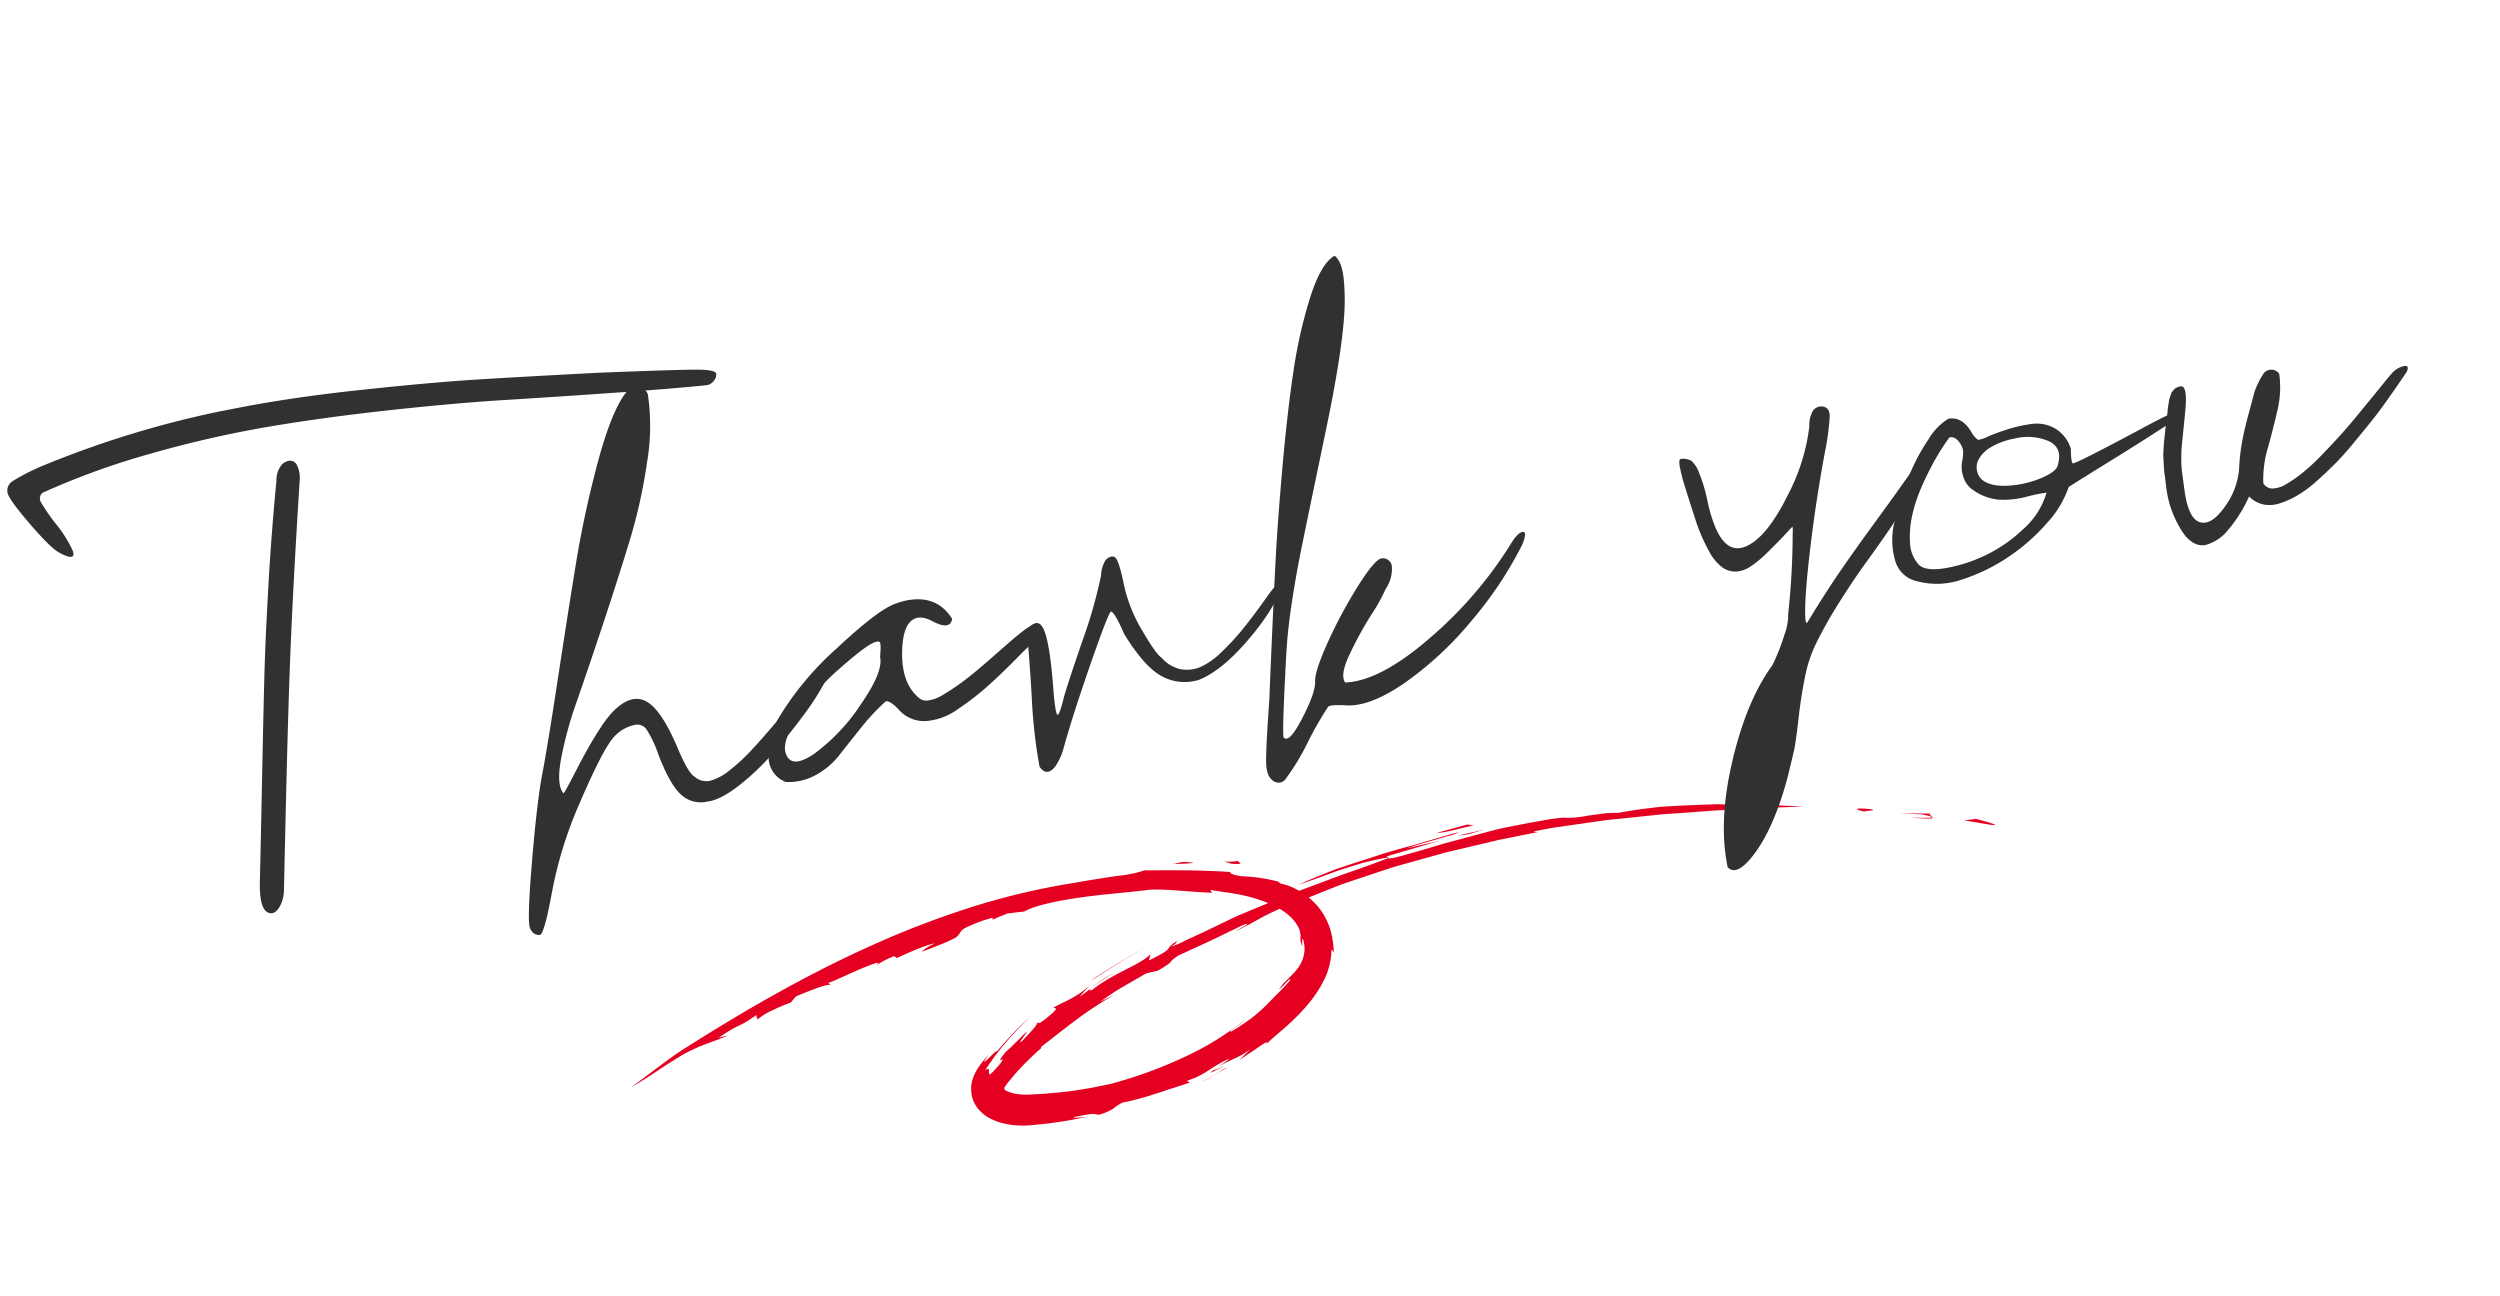 <svg xmlns="http://www.w3.org/2000/svg" xmlns:xlink="http://www.w3.org/1999/xlink" width="450.128" height="233.431" viewBox="0 0 450.128 233.431"><defs><clipPath id="a"><rect width="428.521" height="154.504" fill="none"/></clipPath></defs><g transform="translate(0 81.766) rotate(-11)"><g clip-path="url(#a)"><path d="M744.29,294.019c.953.3.848.153.254-.2s-1.7-.882-2.708-1.38L739.7,292.3Z" transform="translate(-405.127 -160.089)" fill="#e50021"/><path d="M720.607,285.769l-5.462-1.121,3.89.956c4.1,1.714-.789.473-2.408.063,6.922,2.131,2.758.09,3.979.1" transform="translate(-391.676 -155.898)" fill="#e50021"/><path d="M701.069,280.165c-3.4-1.015-2.562-.33-1.171.207.276-.113,2.564.329,1.171-.207" transform="translate(-382.661 -153.157)" fill="#e50021"/><path d="M428.7,332.038c-1,.221-2.158.521-2.032.357-1.045.459-1.249.631,2.032-.357" transform="translate(-233.308 -181.853)" fill="#e50021"/><path d="M427.495,332.476l.675-.29-.64.235c-.06.036-.019.035-.035.055" transform="translate(-234.134 -181.934)" fill="#e50021"/><path d="M284.243,270.964a39.422,39.422,0,0,1,4.562-1.9l4.563-1.57,2.147-.078c3.8-1.3,1.571-.934,4.3-2.028.452-.09.962-.207,1.512-.344s1.139-.3,1.76-.434c1.238-.286,2.562-.621,3.827-.95l3.462-.921,1.315-.351c.374-.095.681-.148.895-.191.619,0,.268.159-.305.348a15.736,15.736,0,0,0-1.626.6l2.658-.78c.694-.214,1.25-.408,1.843-.6a42.249,42.249,0,0,1,5.4-1.372l.121.123c.848-.237,1.727-.385,2.614-.573l2.7-.533c1.83-.342,3.7-.727,5.627-1.025l5.883-.776,3-.382c1.008-.109,2.024-.172,3.042-.26l6.137-.492c1.025-.1,2.054-.106,3.08-.154l3.076-.119,3.06-.125,1.522-.066,1.515,0,5.97-.043a2.117,2.117,0,0,1-1.2-.268l3.135.022c1.053.014,2.112.1,3.178.142l6.45.323c.541.018,1.08.069,1.619.121l1.619.147,3.235.29,3.222.28.8.068.8.1,1.585.2,6.237.749c1.026.1,2.029.264,3.021.417l2.941.435c1.933.289,3.821.506,5.62.78,1.794.3,3.518.568,5.158.795-1.1-.243-2.291-.524-3.552-.832l-1.94-.48c-.666-.15-1.352-.282-2.047-.43l-4.3-.9-2.214-.463c-.742-.158-1.488-.314-2.243-.422-3.009-.482-6.03-.94-8.872-1.3-2.857-.243-5.535-.395-7.839-.4-.418-.091-.866-.171-1.333-.242a13.891,13.891,0,0,0-1.446-.16c-.988-.07-2-.115-2.958-.162a16.4,16.4,0,0,1-4.256-.5c-.817-.057-1.6-.139-2.366-.158l-2.21-.045c-1.425-.022-2.759-.028-4.029-.023s-2.477.007-3.651.06l-3.445.234-3.418.244-1.754.12-.9.058-.914.095c-2.461.255-5.139.5-8.273.716-.9,0-1.14-.038-1.222-.143s0-.238-.275-.334c.824-.13,1.655-.179,2.484-.264l2.487-.233,4.979-.465-6.1.2c1.308-.208,3.571-.378,5.595-.561,1.01-.109,1.966-.153,2.711-.226a4.333,4.333,0,0,0,1.462-.29l-3.5.278c-1.231.128-2.52.247-3.847.362-2.651.249-5.458.377-8.206.76l-4.08.494-1.977.25c-.649.084-1.289.159-1.907.283-2.483.449-4.745.9-6.6,1.36,1.78-.216,3.768-.53,5.836-.868l1.565-.253,1.591-.188c1.064-.124,2.132-.244,3.187-.351,1.872-.038,4.749-.232,4.586.045-2.989.52-5.849.956-8.653,1.342l-8.269,1.38-2.062.33-2.057.416-4.169.848-2.124.436c-.713.15-1.435.285-2.151.484l-4.4,1.152c-1.5.408-3.279.83-4.741,1.186a13.83,13.83,0,0,1-2.887.609c1.933-.663.4-.427,1.974-1.02-4.164,1.455-.176,1.008-6.291,2.708l.522-1.073c-2.157,1.56-7.507,2.138-11.515,4.316-1.639.275,1.054-1.057,4.341-2.233a20.361,20.361,0,0,0-3.745,1.5c-.436.228-.845.451-1.33.687s-1.034.507-1.761.8c.82-.61,1.644-1.23,2.488-1.821-2.864,1.888-5.61,2.212-7.449,2.852-.061.133.37.129.339.323-.014.1-.144.244-.507.481s-.954.568-1.884,1.059c-1.631.782-.91.181-1.336.292a3.84,3.84,0,0,1-.969.941c-.583.5-1.464,1.107-2.6,1.9-.567.07,1.326-1.337,1.361-1.634-.9.547-1.673,1.117-2.42,1.591-.721.512-1.416.936-2.082,1.328-2.807,2.469.4.126-1.2,1.763-.554.442-.988.768-1.321,1.006a7.419,7.419,0,0,1-.71.484c-.315.176-.374.07-.359-.136.025-.4.412-1.189-.583-.6a16.551,16.551,0,0,1,1.207-1.262c.421-.4.841-.825,1.29-1.217l1.349-1.168,1.367-1.081c1.809-1.372,3.484-2.5,4.467-3.16a58.3,58.3,0,0,0-6.928,4.908c.2-.617-4.768,3.348-1.489.181l-1.275,1.027a14.429,14.429,0,0,0-1.357,1.282c-.118.133-.224.251-.35.407-.145.176-.261.341-.387.517a7.021,7.021,0,0,0-.626,1.116,5.615,5.615,0,0,0-.385,1.223,5.032,5.032,0,0,0-.072.639,5.373,5.373,0,0,0-.037.643,5.748,5.748,0,0,0,.671,2.487,7.3,7.3,0,0,0,1.679,2.014,9.931,9.931,0,0,0,1.847,1.194,13.6,13.6,0,0,0,1.872.778,16.206,16.206,0,0,0,1.9.49c.318.068.64.113.962.159s.583.062.875.093c1.143.1,2.271.243,3.389.283,1.117.06,2.213.129,3.287.124,1.073.016,2.119.032,3.133-.011-1.148-.083-2.618-.227-2.372-.4,1.044.011,1.8,0,2.353.009a7.467,7.467,0,0,1,1.173.1c.513.1.614.251,1.046.338a9.089,9.089,0,0,0,2.751-.582,9.385,9.385,0,0,1,1.816-.749l1.127-.012,1.01-.053,1.743-.113c1.056-.086,1.921-.213,2.764-.3s1.646-.228,2.587-.329,2.005-.246,3.363-.405l-.445-.419c3.821-.531,4.154-1.418,8.133-2.457.251.025-1.186.7-2.371,1.172a24.514,24.514,0,0,1,3.365-1.012,13.153,13.153,0,0,0,3.252-1.156c-.809.523-1.614,1.076-2.444,1.58.676-.244,1.408-.579,2.126-.874l1.044-.436.922-.41c1.126-.49,1.784-.7,1.206-.176l.86-.5.919-.55,2.035-1.162a40.439,40.439,0,0,0,4.491-3,22.5,22.5,0,0,0,4.131-4.087,12.755,12.755,0,0,0,2.394-5.193c.107.191.21.388.313.59a17.836,17.836,0,0,0,.187-3.913A12.073,12.073,0,0,0,326,261.53a13.108,13.108,0,0,0-3.018-3.6,10.34,10.34,0,0,0-2.776-1.7l-.332-.416a30.348,30.348,0,0,0-6.252-2.2c-1.383-.492-1.8-.784-1.9-.966s.115-.248-.023-.19c-6.143-1.622-11.044-2.443-15.051-3.229a21.858,21.858,0,0,1-4.921.049c-2.446-.121-5.419-.217-8.051-.256a126.3,126.3,0,0,0-19.246.8,164.427,164.427,0,0,0-19.114,3.419c-6.27,1.479-12.4,3.272-18.315,5.215s-11.632,4.046-17.084,6.177c-3.292,1.2-7.587,3.492-11.56,5.326,5.05-1.769,5.419-2.224,10.359-4.032,3.773-1.188,5.347-1.1,8.678-1.831l-1.793.081c4.92-2.093,3.56-.925,7.408-2.711l.08.819a12.594,12.594,0,0,1,3.137-1.161c1.265-.324,2.559-.569,3.319-.69l1.162-.92c3.3-.648,5.441-1.067,6.55-.852l-.446-.408c.65,0,3.752-.836,6.254-1.362s4.383-.806,2.55.039a16.813,16.813,0,0,1,3.8-1.145l.416.433c2.951-.749,6.284-1.409,7.194-1.262a7.009,7.009,0,0,0-2.6,1.016c3.155-.53,4.887-.881,5.887-1.17a2.635,2.635,0,0,0,1.476-.8,2.123,2.123,0,0,1,1.214-.761,25.348,25.348,0,0,1,5.147-.86l-.1.341c.948-.22,1.9-.393,2.855-.583l1.527.1,1.524.133c2.018-.688,6.038-.775,10.376-.557s8.98.791,12.416,1c2.69.321,6.086,1.5,11.035,2.689l-.2-.578c.484.195,1.136.44,1.914.714l1.256.436c.449.152.885.332,1.361.507a27.272,27.272,0,0,1,5.766,3.036c.461.307.859.665,1.27,1a12.835,12.835,0,0,1,1.063,1.075,10.218,10.218,0,0,1,.842,1.091l.3.546c.048.089.1.174.143.262s.068.178.1.266a3.95,3.95,0,0,1,.144,3.121c.024.147.06.278.073.39s.011.208.015.287a2.1,2.1,0,0,0,.042.307c.028.1.048-.008.08-.188.1-.357.086-1.033.3-1.019a5.334,5.334,0,0,1-.445,3.061,6.327,6.327,0,0,1-1.275,1.808c-.239.221-.471.418-.694.608l-.731.534-1.788,1.194c-.768.67-1.016.886-.94.875a5.107,5.107,0,0,0,.891-.538c.432-.282.873-.626,1.14-.779.247-.165.335-.137-.014.3-1.257.945-2.211,1.575-2.983,2.1l-2.007,1.389c-.673.437-1.421.894-2.476,1.469-.534.278-1.161.56-1.9.889s-1.6.662-2.622,1.026c-.9.049,2-1,2.721-1.571a51.168,51.168,0,0,1-11.293,4.315,80.015,80.015,0,0,1-14.142,2.338l-.984.042-1.013.006c-.683,0-1.383.017-2.1.01-1.431-.042-2.921-.064-4.451-.188L274,285.551l-1.167-.12c-.782-.09-1.576-.138-2.37-.267l-1.2-.17-.6-.085c-.191-.029-.429-.055-.566-.088a10.63,10.63,0,0,1-1.868-.519,6.614,6.614,0,0,1-1.518-.791c-.081-.07-.177-.149-.236-.191l-.051-.066a.488.488,0,0,1-.069-.144.241.241,0,0,1,0-.152.226.226,0,0,1,.037-.137.44.44,0,0,1,.086-.105l.025-.021c.006-.005,0,.011.008,0a.774.774,0,0,1,.055-.06c.075-.082.166-.174.269-.271.392-.383,1.087-.92,1.683-1.4.6-.5,1.25-.934,1.862-1.4.638-.434,1.265-.867,1.9-1.271s1.267-.8,1.917-1.153l.089-.271c2.207-1.091,4.467-2.3,6.9-3.464a63.948,63.948,0,0,1,7.853-3.217c-.937.247-1.871.5-2.8.775" transform="translate(-108.635 -136.34)" fill="#e50021"/><path d="M539.29,256.58l-1.016-.406-2.9.22c-.964.079-1.93.127-2.891.26a24.358,24.358,0,0,0,3.074.049c1-.046,2.111-.127,3.73-.124" transform="translate(-291.636 -140.303)" fill="#e50021"/><path d="M542.589,259.726l3.011-.279-4.88.155Z" transform="translate(-296.146 -142.096)" fill="#e50021"/><path d="M386.394,283.571l.723-.209c1.7-.7,3.41-1.385,5.135-2.023.861-.325,1.727-.635,2.593-.944l2.617-.869-2.8.908c-.925.329-1.853.65-2.774.994q-2.769,1.008-5.492,2.143" transform="translate(-211.623 -153.093)" fill="#e50021"/><path d="M426.29,333.028a16.364,16.364,0,0,1-2.077.835c-.754.257-1.529.466-2.158.725,1.686-.512,3.339-1.12,4.985-1.733-.247.069-.5.116-.75.173" transform="translate(-231.154 -182.301)" fill="#e50021"/><path d="M450.137,252.509a7.876,7.876,0,0,1-2.5-.328c-.4-.12-.226-.094.963.6,1.581.4,1.741.35,1.6.167s-.563-.457-.062-.438" transform="translate(-245.061 -138.086)" fill="#e50021"/><path d="M427.093,249.179a30.045,30.045,0,0,0,3.783.552c-2.275-.836-2.445-.438-3.783-.552" transform="translate(-233.914 -136.472)" fill="#e50021"/><path d="M66.367,1.083q12.048,1.039,19.6,2.007T108.737,6.2Q123.014,8.4,126.181,9.032t3.163,1.365a1.608,1.608,0,0,1-.576,1.088,2.1,2.1,0,0,1-1.405.617q-6.128-.545-16.668-1.839T91.171,7.789q-8.984-1.181-20.8-2.168t-22-1.238a199.889,199.889,0,0,0-21.459.686A135.853,135.853,0,0,0,6.177,8.3a1.35,1.35,0,0,0-.655,1.426A34.454,34.454,0,0,0,7.5,14.283a22.2,22.2,0,0,1,2.055,5.36q.2,2.027-2.493-.219-1.346-1.1-4.207-6.122T0,7.081A2,2,0,0,1,1.281,5.216a37.977,37.977,0,0,1,6.112-1.74A178.319,178.319,0,0,1,44.6,0q9.714.042,21.763,1.082M52.085,12.061A5.278,5.278,0,0,1,52.02,15.1Q46.9,34.767,43.931,47.508T35.187,86.927a6.853,6.853,0,0,1-1,2.281q-1.254,1.709-2.395,1.133-1.608-.839-.6-5.614,1.643-7.524,4.321-19.956t3.949-18.062q1.271-5.631,3.544-14.583T47.972,14.1a4.181,4.181,0,0,1,1.075-2.177,2.353,2.353,0,0,1,1.692-.824,1.4,1.4,0,0,1,1.347.967" transform="translate(0 0)" fill="#313133"/><path d="M209.559,22.6a1.821,1.821,0,0,1,.67,1.276,39.229,39.229,0,0,1-2.494,11.99,95.883,95.883,0,0,1-5.956,13.585q-3.535,6.635-7.488,13.657t-7.146,12.515a69.049,69.049,0,0,0-4.848,9.824q-1.655,4.331-.676,6,.052.052.887-.958t2.115-2.64q1.279-1.631,2.742-3.365t3.054-3.363a19.853,19.853,0,0,1,2.79-2.456q3.907-2.632,6.288-.544t3.907,9.524q.966,4.524,1.95,5.359a3.165,3.165,0,0,0,2.618,1.259,9.573,9.573,0,0,0,3.824-1.2,33.058,33.058,0,0,0,4.584-2.837q2.293-1.678,4.873-3.745t4.693-3.85q2.112-1.783,4.04-3.125a11.8,11.8,0,0,1,2.969-1.65q.569.47-1.181,2.722a45.148,45.148,0,0,1-4.905,5.174q-3.157,2.921-6.779,5.737a44.474,44.474,0,0,1-7.319,4.669q-3.7,1.854-5.982,1.688a5.234,5.234,0,0,1-4.536-2.253q-1.576-2.24-2.538-7.752a20.692,20.692,0,0,0-1.251-4.889,2.039,2.039,0,0,0-1.943-1.152,7.073,7.073,0,0,0-5,2.264q-2.348,2.277-7.472,9.786a73.229,73.229,0,0,0-7.594,13.994q-1.155,2.9-1.838,4.46a24.1,24.1,0,0,1-1.232,2.488q-.549.932-.887.879a2.117,2.117,0,0,1-.8-.367,2.09,2.09,0,0,1-.669-1.509q.009-1.975,2.831-11.937t4.714-14.682q1.89-4.719,5.993-16.209t7.2-19.866q3.1-8.376,7.19-16.8t7.271-11.371a3.038,3.038,0,0,1,1.978-.771,2.148,2.148,0,0,1,1.348.447" transform="translate(-93.672 -12.135)" fill="#313133"/><path d="M314.455,130.844q-.737,2.023-3.532-.223-2.227-1.828-3.893-.744t-2.515,4.924q-1.271,5.71,1.364,8.89a1.967,1.967,0,0,0,1.581.76,6.594,6.594,0,0,0,2.6-.43q1.483-.513,3.148-1.259t3.54-1.777q1.875-1.03,3.463-1.959t3.229-1.882q1.641-.954,2.578-1.418l.885-.464q2.5-1.132,2.91-.039.358.936-1.361,2.28-.989.516-4.116,2.658t-5.939,3.818a49,49,0,0,1-6.118,3.065,11.178,11.178,0,0,1-6.056.961,6.079,6.079,0,0,1-4.351-2.98q-1.187-1.875-1.966-1.879a37.684,37.684,0,0,0-5.446,3.951q-2.947,2.508-4.8,4.109a13.54,13.54,0,0,1-4.556,2.526,10.119,10.119,0,0,1-5.664.235,4.8,4.8,0,0,1-2.186-4.945,13.272,13.272,0,0,1,3.486-7,54.2,54.2,0,0,1,12.095-9.792q7.918-4.979,11.351-5.847a12.855,12.855,0,0,1,2.911-.351q5.505.024,7.356,4.811m-21.79,5.048a39.806,39.806,0,0,0-8.6,6.664q-3.652,3.777-3.662,5.959c0,.07,0,.122,0,.156q.246,3.379,5.085,1.269a34.394,34.394,0,0,0,9.8-7.023q5.216-5.068,5.125-7.822.685-2.386.427-2.648a.72.72,0,0,0-.519-.158q-1.559-.007-7.653,3.6" transform="translate(-151.827 -69.027)" fill="#313133"/><path d="M402.88,124.6q.725.367.755,5.407a27.019,27.019,0,0,0,1.651,8.553q1.617,4.657,2.5,5.492a6.347,6.347,0,0,0,3,2.689,6.216,6.216,0,0,0,3.557.275,13.266,13.266,0,0,0,4.295-1.955,45.361,45.361,0,0,0,4.743-3.512q2.294-1.938,5.372-4.886a17.348,17.348,0,0,1,1.773-1.5q1.146-.774,1.09.161-2.148,3.939-7.856,8.486t-10.024,5.411a8.55,8.55,0,0,1-6.46-1.821q-2.822-2.22-5.287-8.829-.917-4.107-1.539-4.423-.364-.157-5.283,8.29t-7.75,14.1a10.634,10.634,0,0,1-2.2,3.107q-1.824,1.55-2.751-.531a92.787,92.787,0,0,1,.989-12.386q1.02-7.606,1.348-11.4a1.768,1.768,0,0,1,.159-.6,2.073,2.073,0,0,1,1.979-1.109,1.084,1.084,0,0,1,.672.574q1.084,1.719.057,10.806-.647,5.5-.232,5.558.363.054,1.675-2.8.943-1.917,5.184-9.3a86,86,0,0,0,5.606-11.015,5.816,5.816,0,0,1,1.023-2.2,1.805,1.805,0,0,1,1.38-.8,1.094,1.094,0,0,1,.571.158" transform="translate(-209.473 -68.155)" fill="#313133"/><path d="M501.5,28.241a39.377,39.377,0,0,1-1.251,6.774q-.978,3.633-2.79,8.534t-3.835,9.724q-2.021,4.823-4.33,10.32t-4.3,10.294q-2,4.8-3.757,9.724t-2.66,8.56q-.21.727-.529,2.076-3.014,12.091-2.914,12.923.05.364.57.366,1.039,0,3.834-3.646t3.063-5.416q.32-1.972,3.822-6.841a84.492,84.492,0,0,1,7.286-8.852q3.783-3.983,4.926-3.823a1.613,1.613,0,0,1,1.472,1.955,6.384,6.384,0,0,1-1.86,3.6,30.123,30.123,0,0,1-3.473,4.115,65.973,65.973,0,0,0-5.3,6.419q-2.248,3.134-1.579,4.591,6.178.961,16.386-4.89A73.322,73.322,0,0,0,521.843,80.93q1.566-1.759,2.5-1.807,1.038-.047-.374,2.18A69.212,69.212,0,0,1,512.022,93.33a61.144,61.144,0,0,1-13.882,8.537q-6.846,2.932-10.944,1.823-2.542-.634-3.116-.377a60.112,60.112,0,0,0-4.908,5.693,42.612,42.612,0,0,1-5.064,5.589,1.567,1.567,0,0,1-2.285-.01q-1.035-.991-.687-3.276T473.913,100q.159-.727,2.038-8.563t3.6-14.816q1.718-6.979,4.541-16.812t5.347-16.939a85.136,85.136,0,0,1,5.587-12.652q3.063-5.545,5.664-6.365,1.086,1.251.812,4.393" transform="translate(-257.988 -13.061)" fill="#313133"/><path d="M676.469,119.763q1.037.421.771,1.926a46.452,46.452,0,0,1-2.21,6.484q-2.943,7.519-5.232,14.523t-3.216,10.87q-.927,3.865-.459,3.869,4.333-4.762,7.62-7.993t8.138-7.731q4.85-4.5,9.182-8.688,1.718-.979,2.133-.77t.152.884a7.755,7.755,0,0,1-1.047,1.71q-2.976,3.468-6.759,7.244t-6.678,6.465q-2.895,2.689-6.209,6.207a81.07,81.07,0,0,0-5.77,6.781,24.648,24.648,0,0,0-2.985,5.39q-1.313,3.162-2.524,7t-1.842,5.4l-2.046,4.51q-4.4,9.072-9.148,13.052-3.442,2.894-4.628.967-.119-8.365,4.471-18.579t10.38-15.592a37.629,37.629,0,0,0,3.165-4.947,10.49,10.49,0,0,0,1.393-3.6,136.1,136.1,0,0,0,3.542-14.011,5.291,5.291,0,0,0,.213-1.246q-.73.517-2.136,1.549-1.773,1.24-3.387,2.3a20.8,20.8,0,0,1-3.1,1.7,5.309,5.309,0,0,1-2.782.481,4.034,4.034,0,0,1-2.333-1.153,8.558,8.558,0,0,1-1.856-3.359,32.151,32.151,0,0,1-1.324-6.058q-.5-4.158-.726-6.211a30.735,30.735,0,0,1-.219-3.326,4.167,4.167,0,0,1,.162-1.532q.157-.259.624-.153a3.339,3.339,0,0,1,1.426.629,4.955,4.955,0,0,1,.951,2.29,27,27,0,0,1,.548,5.406,27.211,27.211,0,0,0,.346,4.106q1.011,6.29,5.173,5.165,3.9-1.022,8.917-7.6a35.693,35.693,0,0,0,6.128-11.351,5.2,5.2,0,0,1,.945-2.359,1.81,1.81,0,0,1,1.561-.8,1.5,1.5,0,0,1,.675.159" transform="translate(-352.551 -65.504)" fill="#313133"/><path d="M750.191,137.157a4.556,4.556,0,0,0,.98,1.771,5.559,5.559,0,0,0,1.845-.252q1.639-.356,3.795-.607a24.787,24.787,0,0,1,4.391-.111,6.62,6.62,0,0,1,3.941,1.576,6.416,6.416,0,0,1,2.113,4.139q-.427,2.389-.167,2.649.155.156,4.238-1.021t8.687-2.612q4.6-1.434,5.488-1.587a2.688,2.688,0,0,1,.883-.048q.779.056.569.574-.264.778-1.927,1.186-4.892,2-10.824,4.239t-8.638,3.314a18.237,18.237,0,0,1-5.064,5.615,34.978,34.978,0,0,1-7.969,4.667,33.008,33.008,0,0,1-8.946,2.4,13.689,13.689,0,0,1-8.047-1.23,5.2,5.2,0,0,1-3.176-4.43,13.237,13.237,0,0,1,1.225-6.852,50.675,50.675,0,0,1,3.927-7.282,35.764,35.764,0,0,1,4.91-6.135,10.84,10.84,0,0,1,4.195-2.942q2.441.01,3.572,2.976m-7.29,3.787a50.948,50.948,0,0,0-3.344,4.376,27.237,27.237,0,0,0-2.67,4.794,17.794,17.794,0,0,0-1.293,4.7,6.165,6.165,0,0,0,.787,4.107q.929,1.407,4.357,1.551a27.234,27.234,0,0,0,7.407-.8A26.259,26.259,0,0,0,756,156.3a14.051,14.051,0,0,0,5.454-5.691,27.392,27.392,0,0,0-3.689.036,16.162,16.162,0,0,1-4.986-.437,9.412,9.412,0,0,1-4.145-2.512,4.311,4.311,0,0,1-1.313-2.551,5.483,5.483,0,0,1,.351-3.116,7.694,7.694,0,0,0,.475-1.712,3.254,3.254,0,0,0-.305-1.456q-.566-1.353-1.657-1.358a42.628,42.628,0,0,0-3.288,3.44m10.47-.344a5.9,5.9,0,0,0-2.944,2.014,3.11,3.11,0,0,0-.014,3.377q1.24,1.616,4.381,2.045a17.863,17.863,0,0,0,5.95-.13q2.807-.558,3.487-1.491,1.727-3-.473-4.73a9.635,9.635,0,0,0-6.045-1.74,13.212,13.212,0,0,0-4.341.656" transform="translate(-401.066 -73.489)" fill="#313133"/><path d="M849.859,143.7q-.474,1.609-1.08,3.606t-.791,2.646q-.185.649-.451,1.947a19.075,19.075,0,0,0-.348,2.57q-.083,1.273-.2,3.506-.23,4.935,1.689,5.877,1.916.995,5-2a13.18,13.18,0,0,0,3.768-6.322,35.879,35.879,0,0,1,1.475-4.643q.839-2.1,2.046-4.537t1.73-3.577a15.4,15.4,0,0,1,2.168-2.9,1.716,1.716,0,0,1,2.391-.171,1.137,1.137,0,0,1,.491.7,17.83,17.83,0,0,1-1.56,6.3q-1.39,3.138-2.988,6.325a20.255,20.255,0,0,0-2.027,6.1,1.9,1.9,0,0,0,1.45,1.253,4.979,4.979,0,0,0,2.547-.3,23.337,23.337,0,0,0,3.279-1.441,36.348,36.348,0,0,0,3.751-2.3q1.979-1.367,3.882-2.788t3.78-2.971q1.877-1.55,3.311-2.739t2.633-2.2q1.2-1.007,1.616-1.318a4.192,4.192,0,0,1,2.6-1.08q1.09,0,.359,1.092l-2.139,2.121q-1.046,1.035-2.792,2.689t-3.416,3.05q-1.669,1.4-3.7,3.075t-3.908,2.944q-1.876,1.265-3.881,2.451a20.824,20.824,0,0,1-3.8,1.8,15.834,15.834,0,0,1-3.406.79,5.691,5.691,0,0,1-2.933-.4,5.082,5.082,0,0,1-2.2-1.88,25.259,25.259,0,0,1-4.854,5.2,7.809,7.809,0,0,1-4.45,1.877q-2.053.043-3.418-2.482a18.577,18.577,0,0,1-1.656-7.514q0-1.091.087-2.077t.112-1.74a14.322,14.322,0,0,1,.162-1.61q.134-.856.188-1.35a10.467,10.467,0,0,1,.266-1.324c.142-.553.238-.934.291-1.142s.176-.613.369-1.219.308-.986.343-1.141.176-.579.421-1.271.386-1.123.421-1.3a8.3,8.3,0,0,0,.263-.83,8.439,8.439,0,0,1,.264-.83c.07-.173.158-.415.263-.726a3.388,3.388,0,0,1,.289-.674c.086-.137.192-.319.314-.544a1.72,1.72,0,0,1,.366-.492c.121-.1.269-.214.442-.336a1.376,1.376,0,0,1,.547-.231,3.743,3.743,0,0,1,.65-.049q1.3.006-.02,4.52" transform="translate(-462.151 -76.227)" fill="#313133"/></g></g></svg>